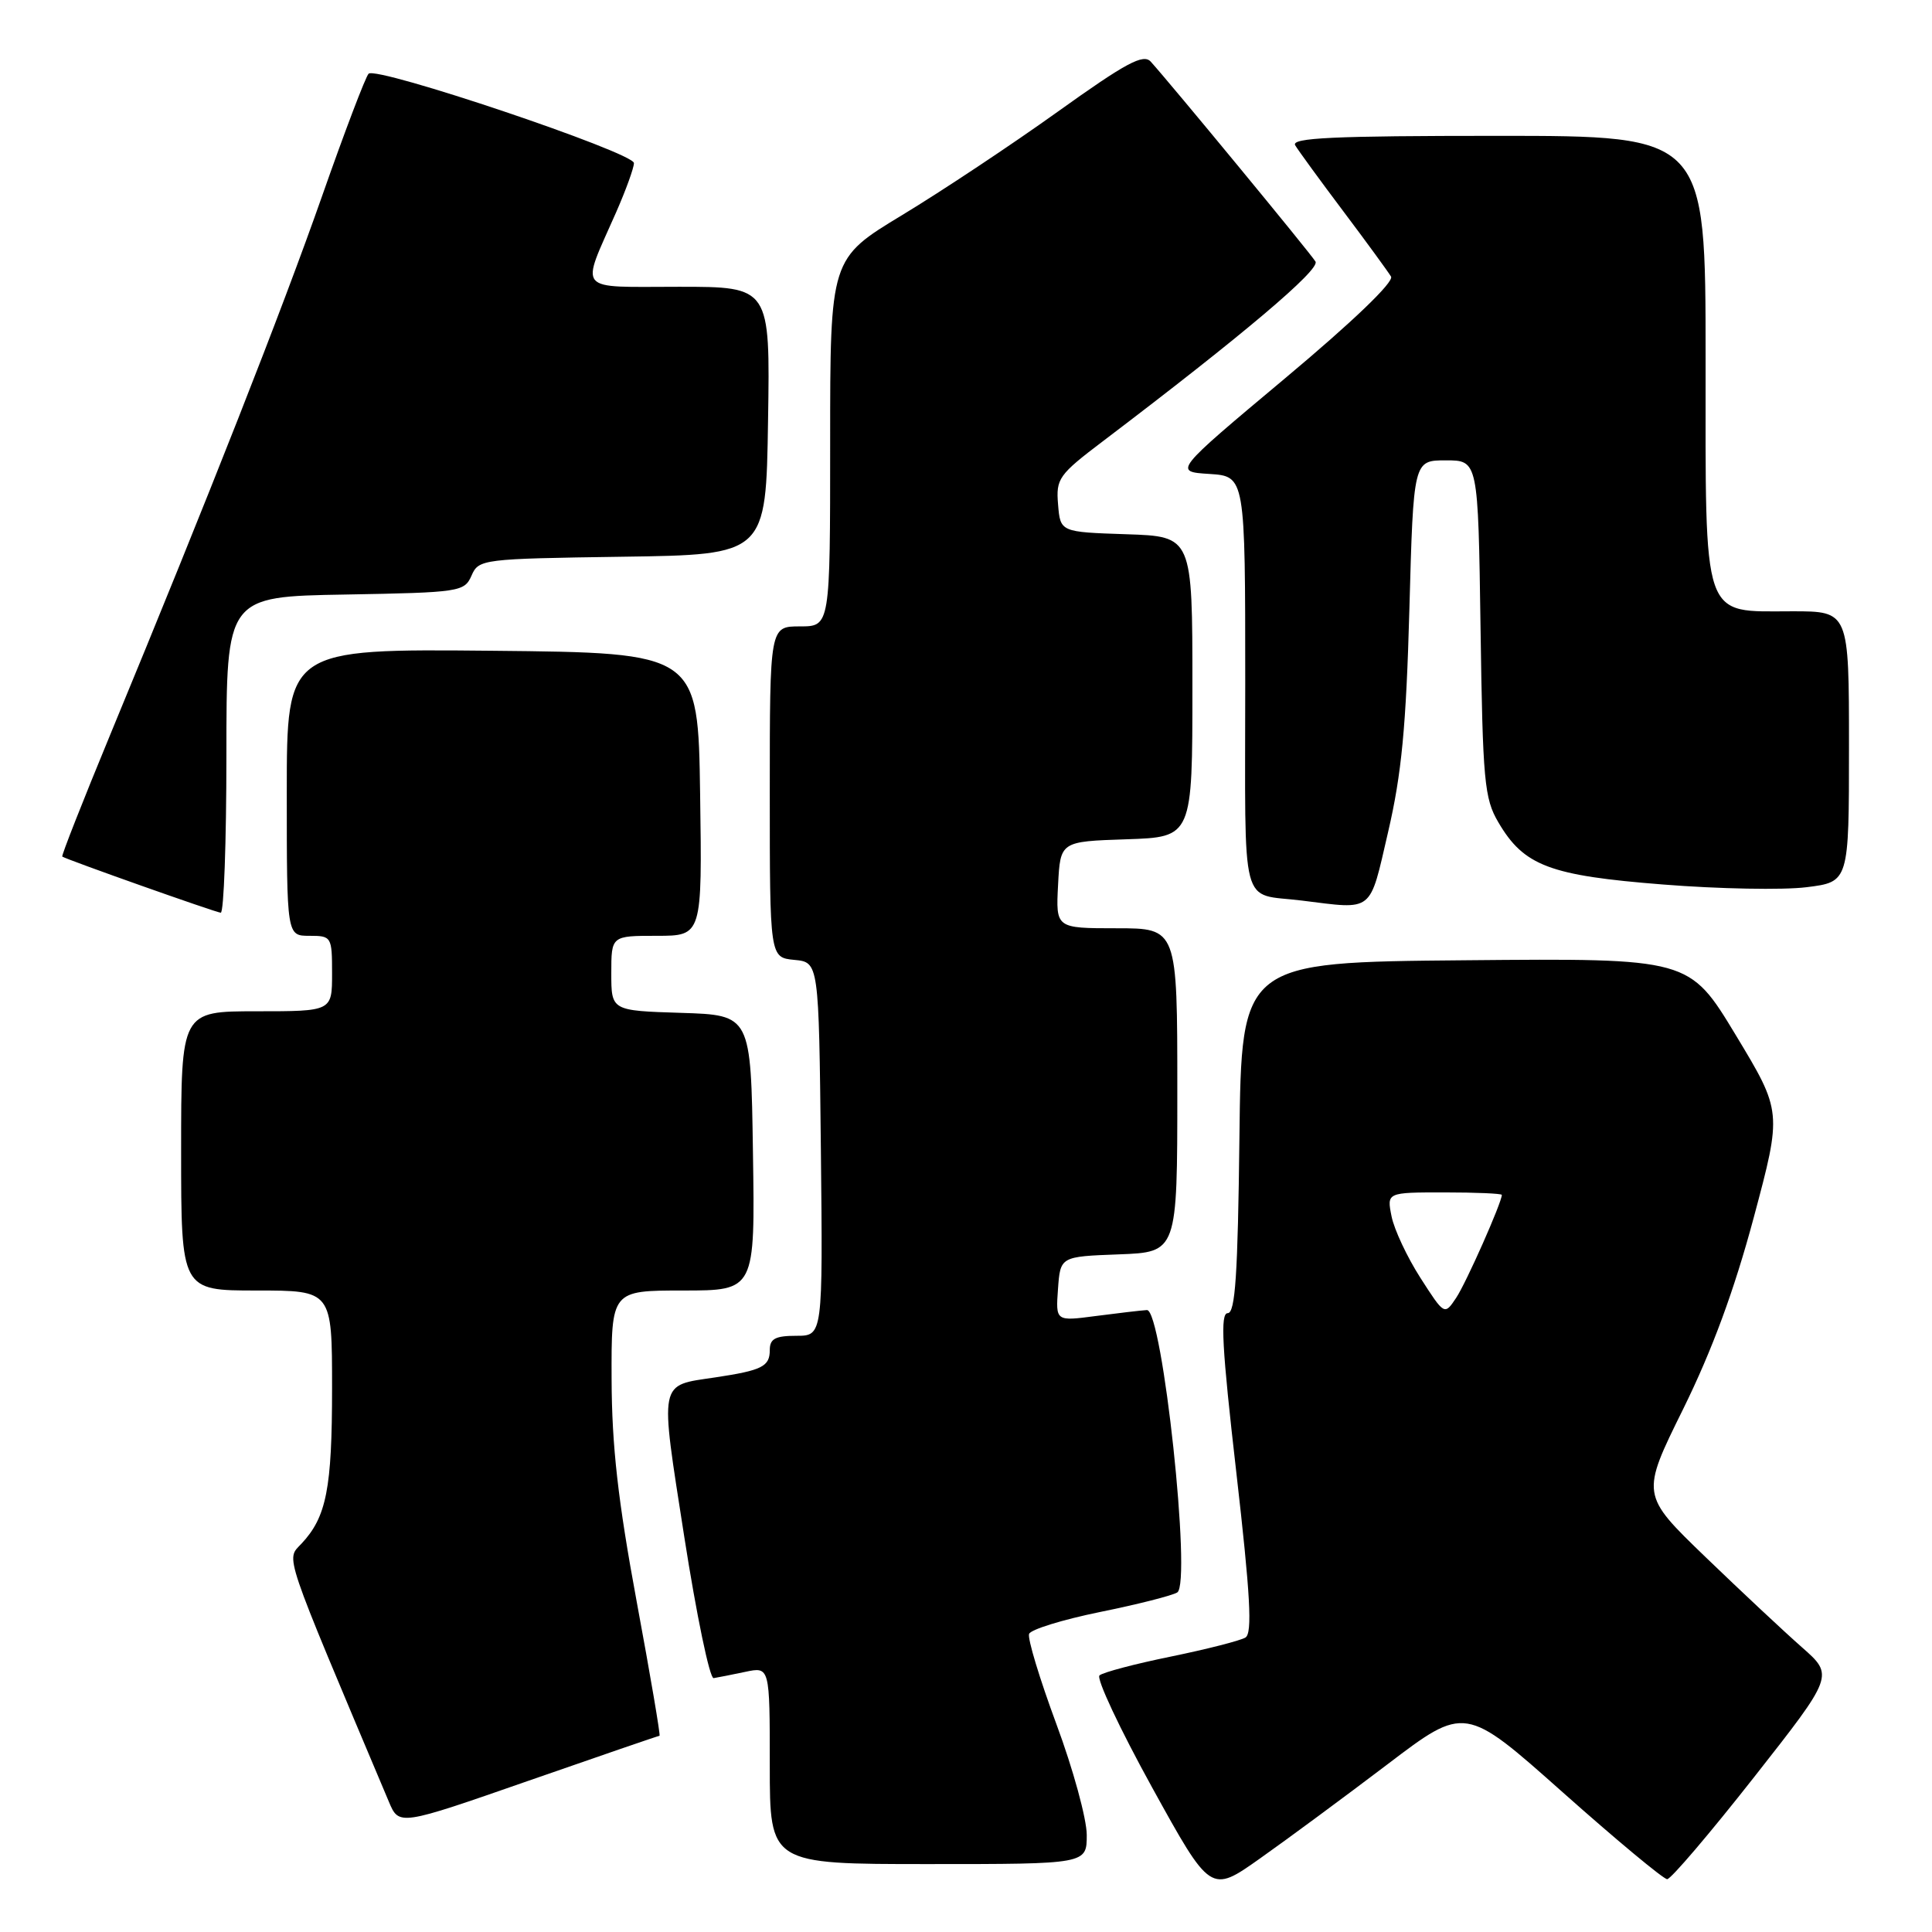 <?xml version="1.0" encoding="UTF-8" standalone="no"?>
<!DOCTYPE svg PUBLIC "-//W3C//DTD SVG 1.1//EN" "http://www.w3.org/Graphics/SVG/1.1/DTD/svg11.dtd" >
<svg xmlns="http://www.w3.org/2000/svg" xmlns:xlink="http://www.w3.org/1999/xlink" version="1.1" viewBox="0 0 256 256">
 <g >
 <path fill="currentColor"
d=" M 183.81 233.81 C 194.12 225.97 194.12 225.97 207.07 237.49 C 214.19 243.82 220.42 249.00 220.91 249.00 C 221.40 249.00 226.57 242.93 232.41 235.50 C 243.01 222.01 243.01 222.01 238.76 218.27 C 236.42 216.21 230.66 210.82 225.96 206.29 C 217.42 198.05 217.42 198.05 223.03 186.70 C 226.88 178.88 229.79 170.99 232.38 161.33 C 236.13 147.31 236.13 147.31 229.99 137.14 C 223.84 126.97 223.84 126.97 194.17 127.24 C 164.50 127.50 164.50 127.50 164.23 150.75 C 164.02 168.89 163.68 174.00 162.68 174.00 C 161.67 174.00 161.91 178.50 163.82 195.12 C 165.68 211.35 165.96 216.41 165.03 216.98 C 164.37 217.39 159.93 218.52 155.17 219.50 C 150.40 220.47 146.13 221.60 145.69 222.00 C 145.24 222.40 148.37 229.06 152.64 236.81 C 160.41 250.89 160.41 250.89 166.95 246.26 C 170.55 243.72 178.14 238.11 183.81 233.81 Z  M 144.00 243.14 C 144.00 241.02 142.19 234.40 139.97 228.43 C 137.76 222.46 136.13 217.09 136.36 216.50 C 136.59 215.91 140.81 214.61 145.75 213.60 C 150.69 212.60 155.30 211.43 155.99 211.01 C 157.93 209.81 154.02 173.46 151.97 173.59 C 151.16 173.64 148.11 174.00 145.19 174.38 C 139.88 175.08 139.88 175.08 140.19 170.79 C 140.50 166.50 140.50 166.50 148.25 166.21 C 156.00 165.92 156.00 165.92 156.00 144.46 C 156.00 123.00 156.00 123.00 147.95 123.00 C 139.90 123.00 139.90 123.00 140.20 117.25 C 140.50 111.50 140.50 111.50 149.25 111.21 C 158.00 110.92 158.00 110.92 158.00 91.00 C 158.00 71.08 158.00 71.08 149.25 70.79 C 140.50 70.50 140.50 70.50 140.20 66.85 C 139.91 63.42 140.27 62.91 146.20 58.42 C 164.71 44.38 174.95 35.72 174.31 34.66 C 173.67 33.58 155.14 11.11 152.48 8.17 C 151.50 7.09 149.22 8.31 140.17 14.79 C 134.07 19.16 124.78 25.33 119.54 28.50 C 110.00 34.27 110.00 34.27 110.00 58.64 C 110.00 83.00 110.00 83.00 106.00 83.00 C 102.00 83.00 102.00 83.00 102.00 104.94 C 102.00 126.87 102.00 126.87 105.25 127.19 C 108.50 127.50 108.50 127.50 108.77 152.25 C 109.03 177.00 109.03 177.00 105.52 177.00 C 102.73 177.00 102.00 177.39 102.00 178.89 C 102.00 181.07 100.98 181.58 94.79 182.51 C 87.21 183.65 87.40 182.63 90.67 203.64 C 92.29 214.01 94.04 222.44 94.56 222.36 C 95.07 222.28 96.96 221.91 98.75 221.53 C 102.00 220.84 102.00 220.84 102.00 233.92 C 102.00 247.00 102.00 247.00 123.00 247.00 C 144.00 247.00 144.00 247.00 144.00 243.14 Z  M 87.39 230.00 C 87.54 230.00 86.18 222.01 84.37 212.25 C 81.89 198.85 81.07 191.62 81.04 182.75 C 81.00 171.00 81.00 171.00 90.52 171.00 C 100.05 171.00 100.05 171.00 99.77 152.75 C 99.50 134.50 99.50 134.50 90.25 134.21 C 81.00 133.92 81.00 133.92 81.00 128.96 C 81.00 124.00 81.00 124.00 87.02 124.00 C 93.04 124.00 93.04 124.00 92.77 105.25 C 92.50 86.50 92.50 86.50 65.25 86.23 C 38.00 85.97 38.00 85.97 38.00 104.98 C 38.00 124.00 38.00 124.00 41.00 124.00 C 43.93 124.00 44.00 124.11 44.00 129.00 C 44.00 134.00 44.00 134.00 34.00 134.00 C 24.00 134.00 24.00 134.00 24.00 152.50 C 24.00 171.00 24.00 171.00 34.00 171.00 C 44.00 171.00 44.00 171.00 44.00 183.93 C 44.00 197.25 43.26 201.01 39.95 204.54 C 37.89 206.75 37.31 205.03 51.52 238.72 C 52.87 241.94 52.87 241.94 70.00 235.97 C 79.42 232.69 87.25 230.00 87.39 230.00 Z  M 30.00 100.03 C 30.00 79.05 30.00 79.05 45.75 78.78 C 60.95 78.51 61.53 78.42 62.48 76.27 C 63.43 74.09 63.89 74.04 82.48 73.77 C 101.50 73.50 101.50 73.50 101.77 55.75 C 102.05 38.00 102.05 38.00 89.96 38.00 C 76.14 38.00 76.90 38.90 81.64 28.13 C 82.94 25.17 84.00 22.24 84.00 21.61 C 84.00 20.22 49.87 8.72 48.84 9.77 C 48.44 10.17 45.66 17.47 42.67 26.00 C 37.34 41.18 27.71 65.65 14.58 97.41 C 10.96 106.17 8.11 113.41 8.25 113.50 C 8.82 113.90 28.56 120.89 29.25 120.94 C 29.66 120.97 30.00 111.56 30.00 100.03 Z  M 183.93 110.25 C 185.72 102.56 186.32 96.32 186.75 80.75 C 187.29 61.00 187.29 61.00 191.58 61.00 C 195.86 61.00 195.86 61.00 196.18 83.25 C 196.47 103.49 196.68 105.81 198.54 108.96 C 201.92 114.73 205.33 116.02 220.34 117.20 C 227.71 117.79 236.28 117.95 239.37 117.56 C 245.00 116.86 245.00 116.86 245.00 98.93 C 245.00 81.00 245.00 81.00 237.50 81.00 C 225.40 81.00 226.00 82.75 226.00 47.50 C 226.00 18.00 226.00 18.00 198.44 18.00 C 176.67 18.00 171.04 18.26 171.62 19.25 C 172.03 19.94 174.90 23.88 178.00 28.00 C 181.10 32.12 183.94 36.02 184.32 36.65 C 184.73 37.36 179.25 42.62 170.25 50.15 C 155.50 62.50 155.50 62.50 160.25 62.80 C 165.00 63.11 165.00 63.11 165.00 90.54 C 165.00 121.33 164.21 118.29 172.50 119.33 C 182.10 120.52 181.42 121.07 183.93 110.25 Z  M 188.21 169.32 C 186.46 166.59 184.74 162.93 184.39 161.18 C 183.75 158.00 183.75 158.00 191.38 158.00 C 195.57 158.00 199.00 158.15 199.00 158.33 C 199.00 159.33 194.27 170.00 192.95 171.97 C 191.40 174.29 191.40 174.29 188.21 169.32 Z "/>
</g>
</svg>